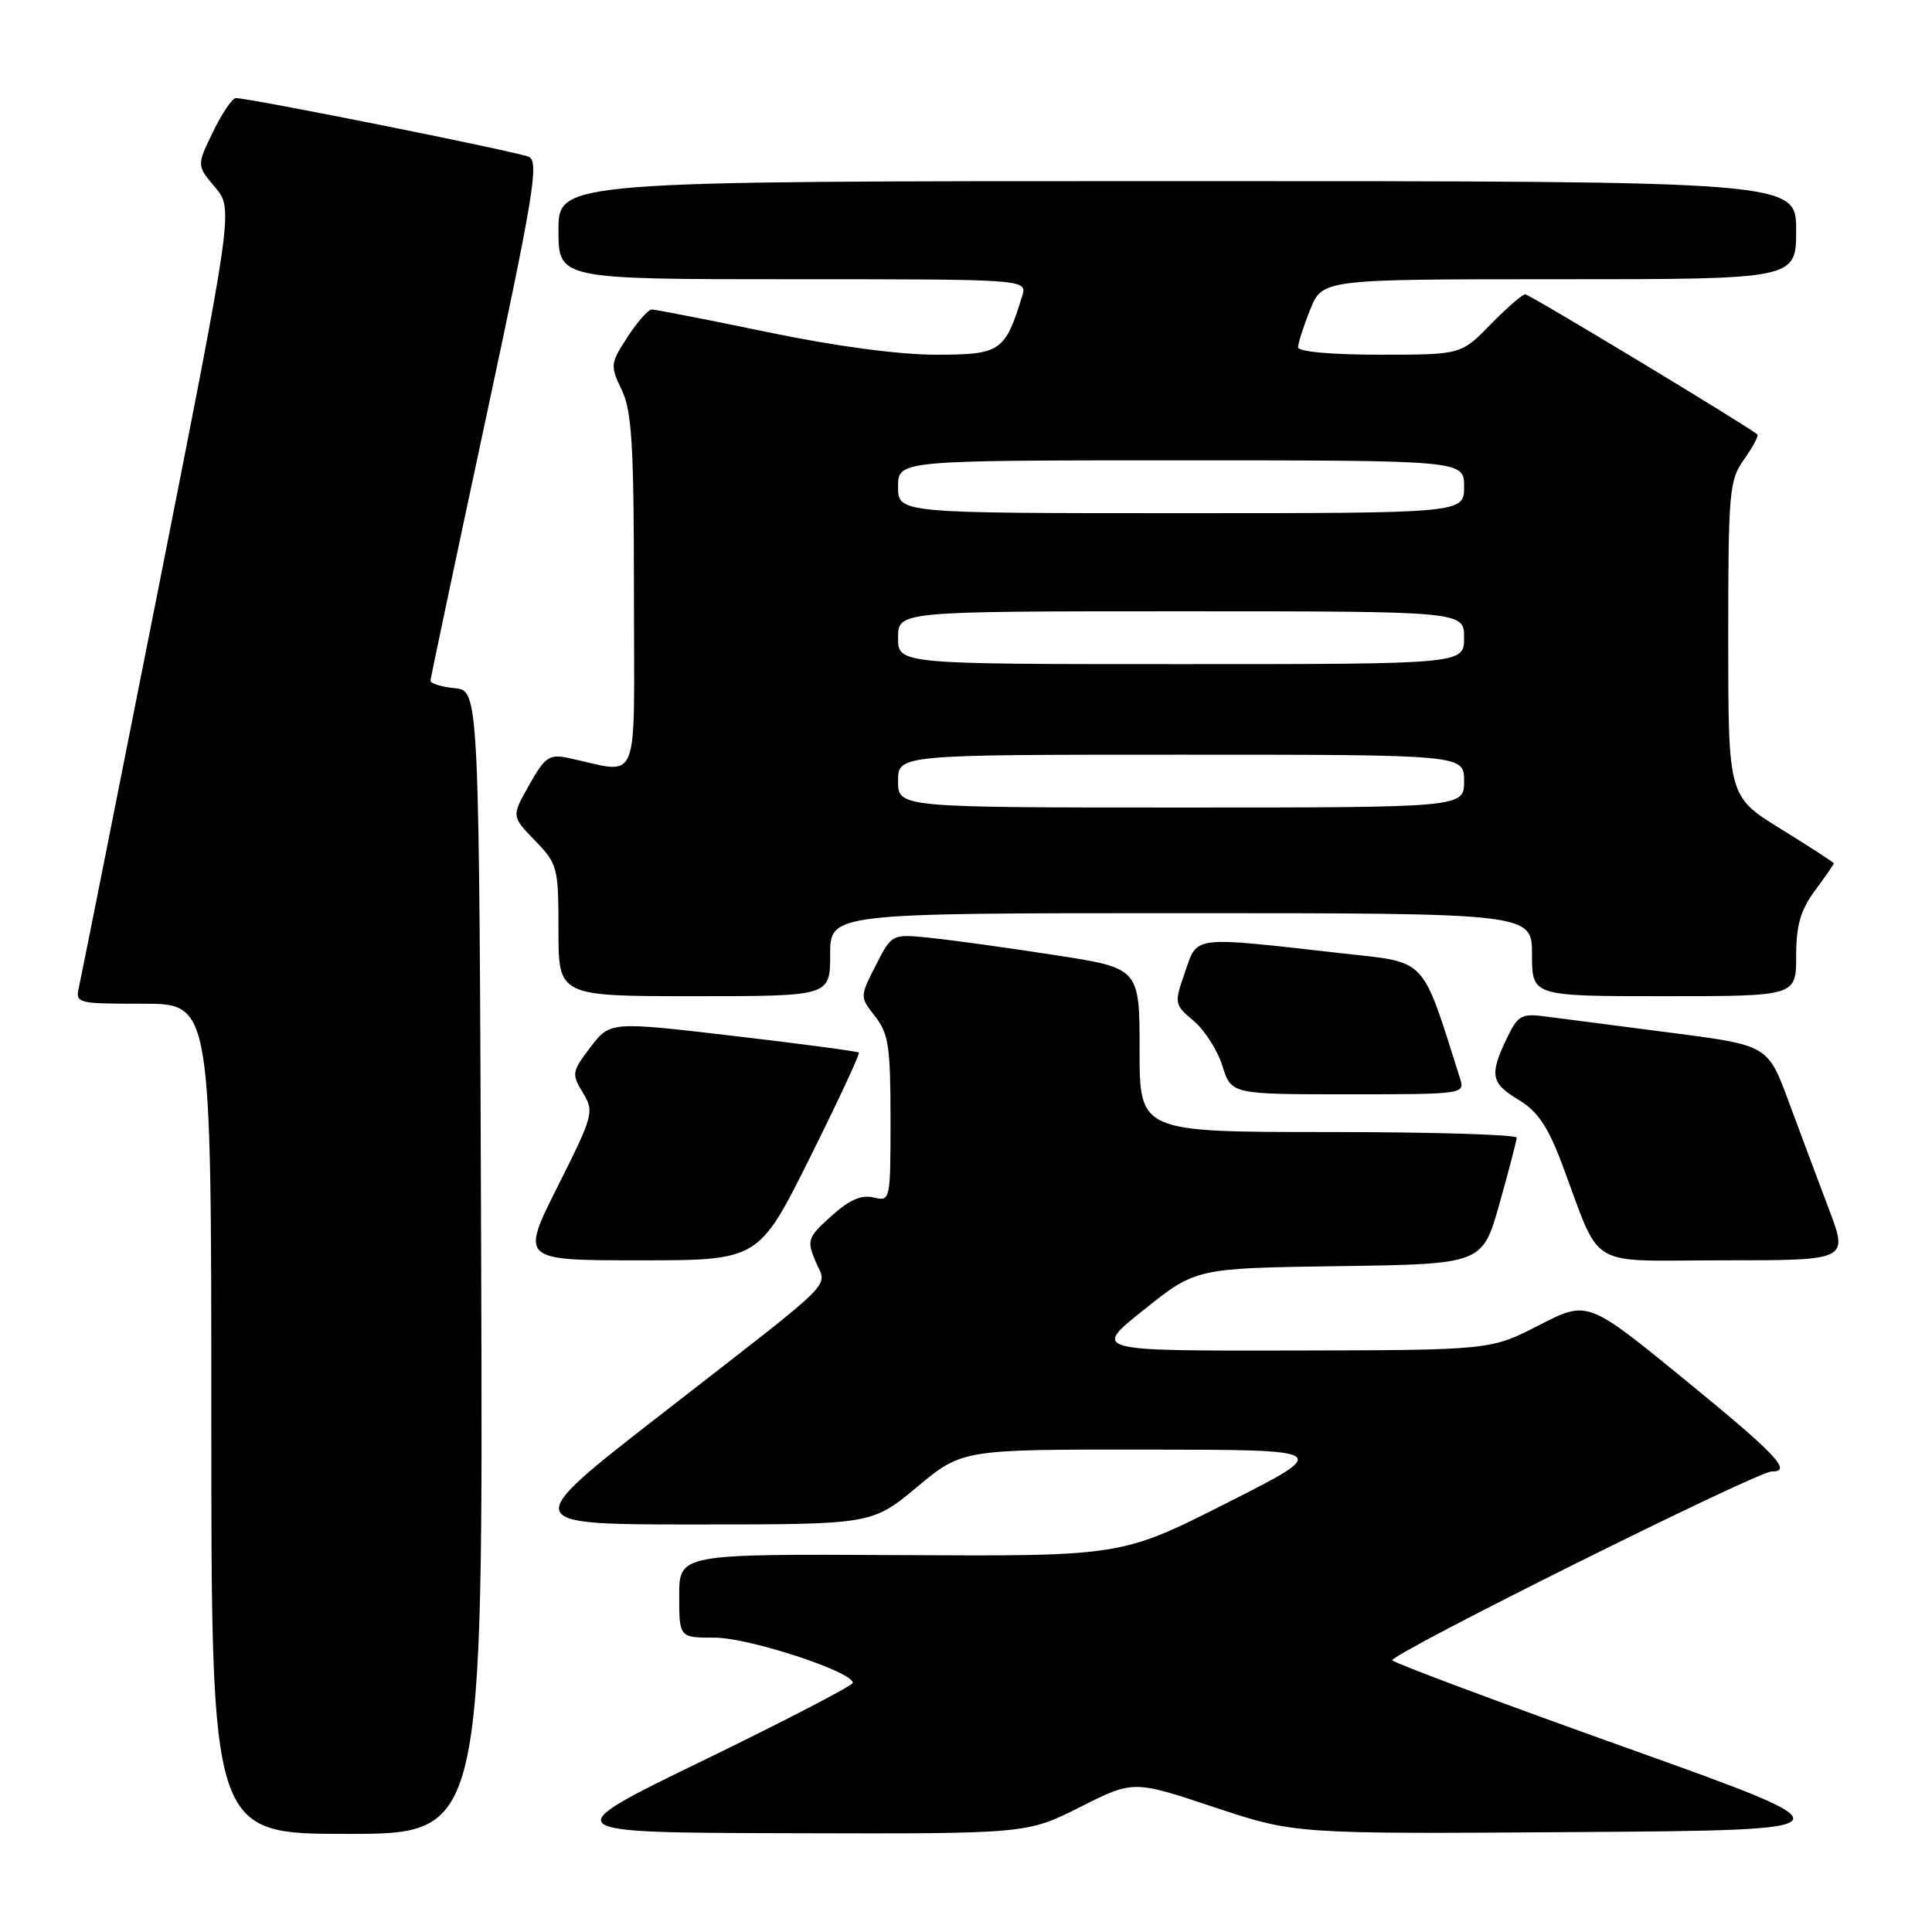 <?xml version="1.0" encoding="UTF-8" standalone="no"?>
<!DOCTYPE svg PUBLIC "-//W3C//DTD SVG 1.1//EN" "http://www.w3.org/Graphics/SVG/1.1/DTD/svg11.dtd" >
<svg xmlns="http://www.w3.org/2000/svg" xmlns:xlink="http://www.w3.org/1999/xlink" version="1.1" viewBox="0 0 256 256">
 <g >
 <path fill="currentColor"
d=" M 63.76 167.25 C 63.50 91.50 63.50 91.50 60.25 91.19 C 58.46 91.01 57.02 90.56 57.04 90.19 C 57.07 89.81 60.36 74.20 64.37 55.50 C 70.73 25.77 71.45 21.41 70.07 20.78 C 68.61 20.11 33.14 13.00 31.25 13.00 C 30.78 13.00 29.42 15.01 28.23 17.46 C 26.06 21.92 26.06 21.92 28.50 24.82 C 30.93 27.71 30.93 27.71 20.96 78.11 C 15.47 105.82 10.75 129.51 10.47 130.75 C 9.97 132.95 10.14 133.00 18.98 133.00 C 28.00 133.00 28.00 133.00 28.00 188.00 C 28.00 243.00 28.00 243.00 46.01 243.00 C 64.01 243.00 64.01 243.00 63.76 167.25 Z  M 143.11 239.45 C 150.17 235.89 150.17 235.89 160.87 239.46 C 171.58 243.02 171.58 243.02 208.80 242.76 C 246.02 242.50 246.02 242.50 215.46 231.57 C 198.65 225.57 184.72 220.36 184.50 220.00 C 184.04 219.26 232.85 194.96 234.75 194.98 C 237.56 195.02 235.40 192.74 223.18 182.76 C 210.36 172.29 210.36 172.29 203.93 175.60 C 197.50 178.90 197.50 178.90 171.12 178.95 C 144.73 179.00 144.73 179.00 151.61 173.52 C 158.48 168.04 158.48 168.04 177.46 167.77 C 196.43 167.50 196.43 167.50 198.69 159.50 C 199.93 155.10 200.95 151.16 200.97 150.75 C 200.99 150.34 189.75 150.00 176.00 150.00 C 151.00 150.00 151.00 150.00 151.00 139.14 C 151.00 128.28 151.00 128.28 139.75 126.55 C 133.56 125.59 126.18 124.57 123.34 124.28 C 118.17 123.74 118.17 123.74 116.05 127.91 C 113.92 132.08 113.92 132.08 115.96 134.68 C 117.73 136.93 118.00 138.71 118.00 148.24 C 118.00 159.12 117.98 159.21 115.75 158.67 C 114.15 158.28 112.53 158.99 110.16 161.13 C 107.01 163.96 106.89 164.32 108.06 167.13 C 109.56 170.77 111.59 168.76 87.67 187.36 C 68.84 202.00 68.84 202.00 92.19 202.00 C 115.54 202.00 115.54 202.00 121.52 197.03 C 127.50 192.05 127.50 192.05 152.00 192.08 C 176.50 192.10 176.50 192.10 162.55 199.16 C 148.60 206.22 148.60 206.22 119.30 206.06 C 90.00 205.90 90.00 205.90 90.00 211.45 C 90.00 217.00 90.00 217.00 94.73 217.00 C 99.22 217.00 113.00 221.51 113.00 222.98 C 113.00 223.34 104.11 227.96 93.25 233.24 C 73.50 242.83 73.50 242.83 104.77 242.91 C 136.05 243.00 136.05 243.00 143.11 239.45 Z  M 107.32 153.39 C 111.05 145.90 113.97 139.64 113.80 139.47 C 113.64 139.31 106.15 138.31 97.17 137.26 C 80.84 135.35 80.84 135.35 78.24 138.76 C 75.77 141.99 75.72 142.30 77.23 144.78 C 78.76 147.31 78.64 147.75 73.90 157.20 C 68.98 167.00 68.98 167.00 84.76 167.00 C 100.53 167.00 100.53 167.00 107.32 153.39 Z  M 242.35 160.25 C 240.95 156.54 238.55 150.12 237.02 146.00 C 234.25 138.50 234.25 138.50 221.38 136.84 C 214.29 135.92 206.87 134.96 204.88 134.70 C 201.56 134.26 201.13 134.51 199.63 137.65 C 197.34 142.45 197.56 143.54 201.25 145.75 C 203.70 147.21 205.10 149.26 206.92 154.09 C 212.36 168.52 209.83 167.00 228.47 167.00 C 244.91 167.00 244.91 167.00 242.35 160.25 Z  M 193.47 142.92 C 188.29 126.59 189.24 127.60 177.91 126.33 C 157.68 124.05 158.72 123.93 157.02 128.81 C 155.57 132.98 155.59 133.10 158.18 135.28 C 159.62 136.50 161.34 139.19 161.98 141.25 C 163.16 145.00 163.16 145.00 178.64 145.00 C 193.89 145.00 194.12 144.97 193.47 142.92 Z  M 110.00 126.50 C 110.00 121.00 110.00 121.00 156.50 121.00 C 203.00 121.00 203.00 121.00 203.00 126.50 C 203.00 132.00 203.00 132.00 220.50 132.00 C 238.00 132.00 238.00 132.00 238.00 126.69 C 238.00 122.61 238.57 120.61 240.50 118.00 C 241.87 116.14 243.00 114.51 243.00 114.40 C 243.00 114.28 239.85 112.24 236.00 109.86 C 229.00 105.54 229.00 105.54 229.00 84.67 C 229.00 65.05 229.13 63.63 231.11 60.85 C 232.27 59.22 233.06 57.74 232.86 57.57 C 231.60 56.47 202.67 39.00 202.10 39.00 C 201.72 39.00 199.65 40.80 197.50 43.00 C 193.59 47.00 193.59 47.00 182.80 47.00 C 176.41 47.00 172.00 46.60 172.00 46.02 C 172.00 45.48 172.72 43.23 173.61 41.02 C 175.22 37.00 175.22 37.00 206.61 37.00 C 238.00 37.00 238.00 37.00 238.00 30.50 C 238.00 24.00 238.00 24.00 156.00 24.00 C 74.00 24.00 74.00 24.00 74.00 30.50 C 74.00 37.00 74.00 37.00 105.07 37.00 C 136.13 37.00 136.13 37.00 135.44 39.25 C 133.17 46.60 132.58 47.00 124.02 47.00 C 119.08 47.00 110.65 45.87 101.66 44.00 C 93.73 42.35 86.84 41.01 86.37 41.01 C 85.89 41.02 84.44 42.66 83.14 44.67 C 80.87 48.16 80.84 48.45 82.39 51.69 C 83.73 54.50 84.00 59.03 84.00 78.66 C 84.00 105.00 85.02 102.47 75.23 100.42 C 72.78 99.91 72.19 100.33 70.12 104.01 C 67.77 108.17 67.77 108.17 70.89 111.38 C 73.89 114.48 74.00 114.91 74.00 123.30 C 74.00 132.00 74.00 132.00 92.00 132.00 C 110.00 132.00 110.00 132.00 110.00 126.50 Z  M 119.00 103.50 C 119.00 100.00 119.00 100.00 156.50 100.00 C 194.00 100.00 194.00 100.00 194.00 103.50 C 194.00 107.00 194.00 107.00 156.50 107.00 C 119.00 107.00 119.00 107.00 119.00 103.50 Z  M 119.00 84.50 C 119.00 81.00 119.00 81.00 156.50 81.00 C 194.00 81.00 194.00 81.00 194.00 84.50 C 194.00 88.00 194.00 88.00 156.50 88.00 C 119.00 88.00 119.00 88.00 119.00 84.50 Z  M 119.00 64.50 C 119.00 61.00 119.00 61.00 156.50 61.00 C 194.00 61.00 194.00 61.00 194.00 64.50 C 194.00 68.00 194.00 68.00 156.50 68.00 C 119.00 68.00 119.00 68.00 119.00 64.50 Z "/>
</g>
</svg>